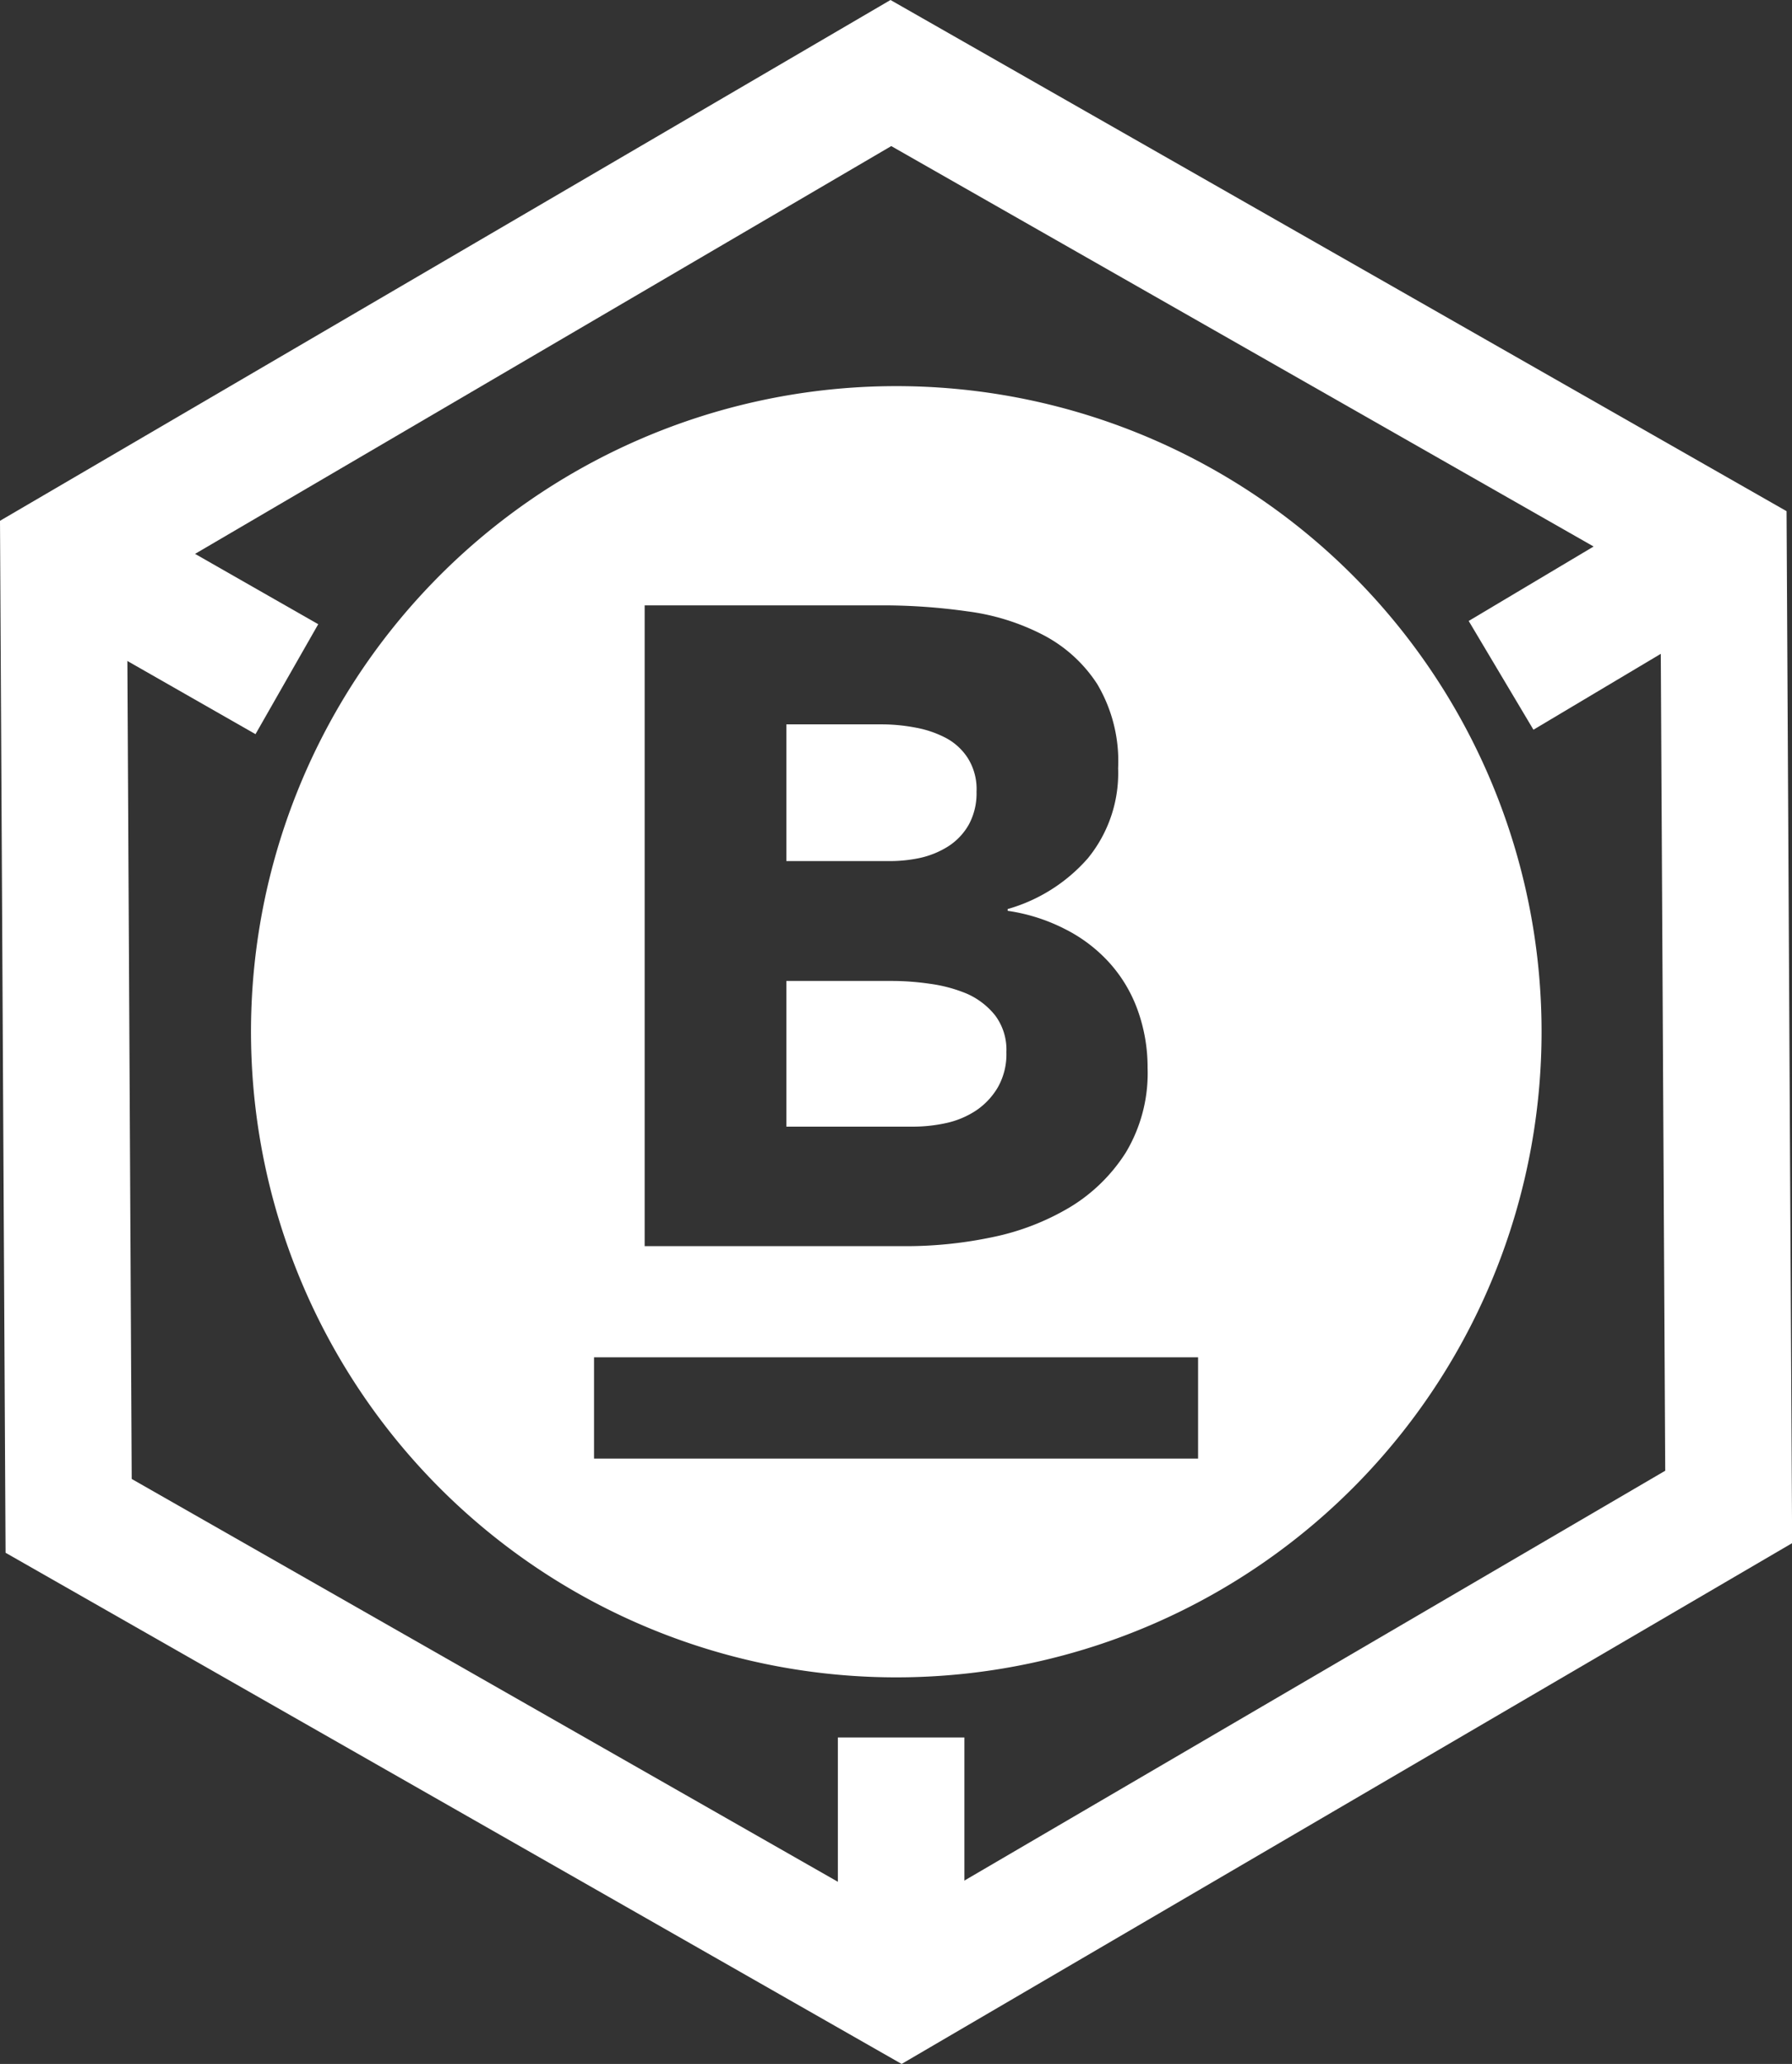 <svg id="Layer_1" data-name="Layer 1" xmlns="http://www.w3.org/2000/svg" viewBox="0 0 141.63 163.04"><rect x="0" y="0" width="141.63" height="163.04" fill="#333333" stroke="none"/><defs><style>.cls-1{fill:#fff;}</style></defs><path class="cls-1" d="M78.57,70.87a7,7,0,0,0,2.25-.93,4.93,4.93,0,0,0,1.61-1.72,5.17,5.17,0,0,0,.6-2.57A4.61,4.61,0,0,0,82.35,63a4.66,4.66,0,0,0-1.75-1.61,8.38,8.38,0,0,0-2.43-.82,14.27,14.27,0,0,0-2.64-.25H68v10.8H76A11.44,11.44,0,0,0,78.57,70.87Z" transform="translate(-5.85 -3.1)"/><path class="cls-1" d="M82.25,81.59a11.59,11.59,0,0,0-2.93-.78,20.82,20.82,0,0,0-2.94-.22H68V92.1H78a12.33,12.33,0,0,0,2.61-.28,7,7,0,0,0,2.39-1A5.67,5.67,0,0,0,84.71,89a5.29,5.29,0,0,0,.68-2.79,4.52,4.52,0,0,0-.89-2.9A5.9,5.9,0,0,0,82.25,81.59Z" transform="translate(-5.85 -3.1)"/><path class="cls-1" d="M75.78,33.61a51,51,0,1,0,51.9,50.12A51,51,0,0,0,75.78,33.61ZM90,76.48a12,12,0,0,1,3.51,2.65,11.27,11.27,0,0,1,2.25,3.75,13.32,13.32,0,0,1,.79,4.58,12.19,12.19,0,0,1-1.72,6.68,13.48,13.48,0,0,1-4.43,4.33,19.65,19.65,0,0,1-6.12,2.36,33.08,33.08,0,0,1-6.75.71H56.8V50.92H75.67a47.61,47.61,0,0,1,6.61.47,18,18,0,0,1,6,1.86,11.31,11.31,0,0,1,4.29,3.89,11.93,11.93,0,0,1,1.65,6.65,10.63,10.63,0,0,1-2.4,7.12,13.24,13.24,0,0,1-6.33,4v.14A14.43,14.43,0,0,1,90,76.48Zm10.54,33.84v8H52.8v-8Z" transform="translate(-5.85 -3.1)"/><path class="cls-1" d="M77.11,166.14,6.29,125.76,5.85,44.24,76.23,3.1l70.82,40.38.44,81.52ZM16.26,119.93l60.79,34.66,60.41-35.31-.38-70L76.29,14.64,15.89,50Z" transform="translate(-5.85 -3.1)"/><rect class="cls-1" x="122.97" y="45.92" width="21.62" height="10" transform="translate(-13.07 72.53) rotate(-30.78)"/><rect class="cls-1" x="66.22" y="137.25" width="10" height="21.02"/><rect class="cls-1" x="14.2" y="40.68" width="10" height="21.48" transform="translate(-40.83 39.51) rotate(-60.28)"/></svg>